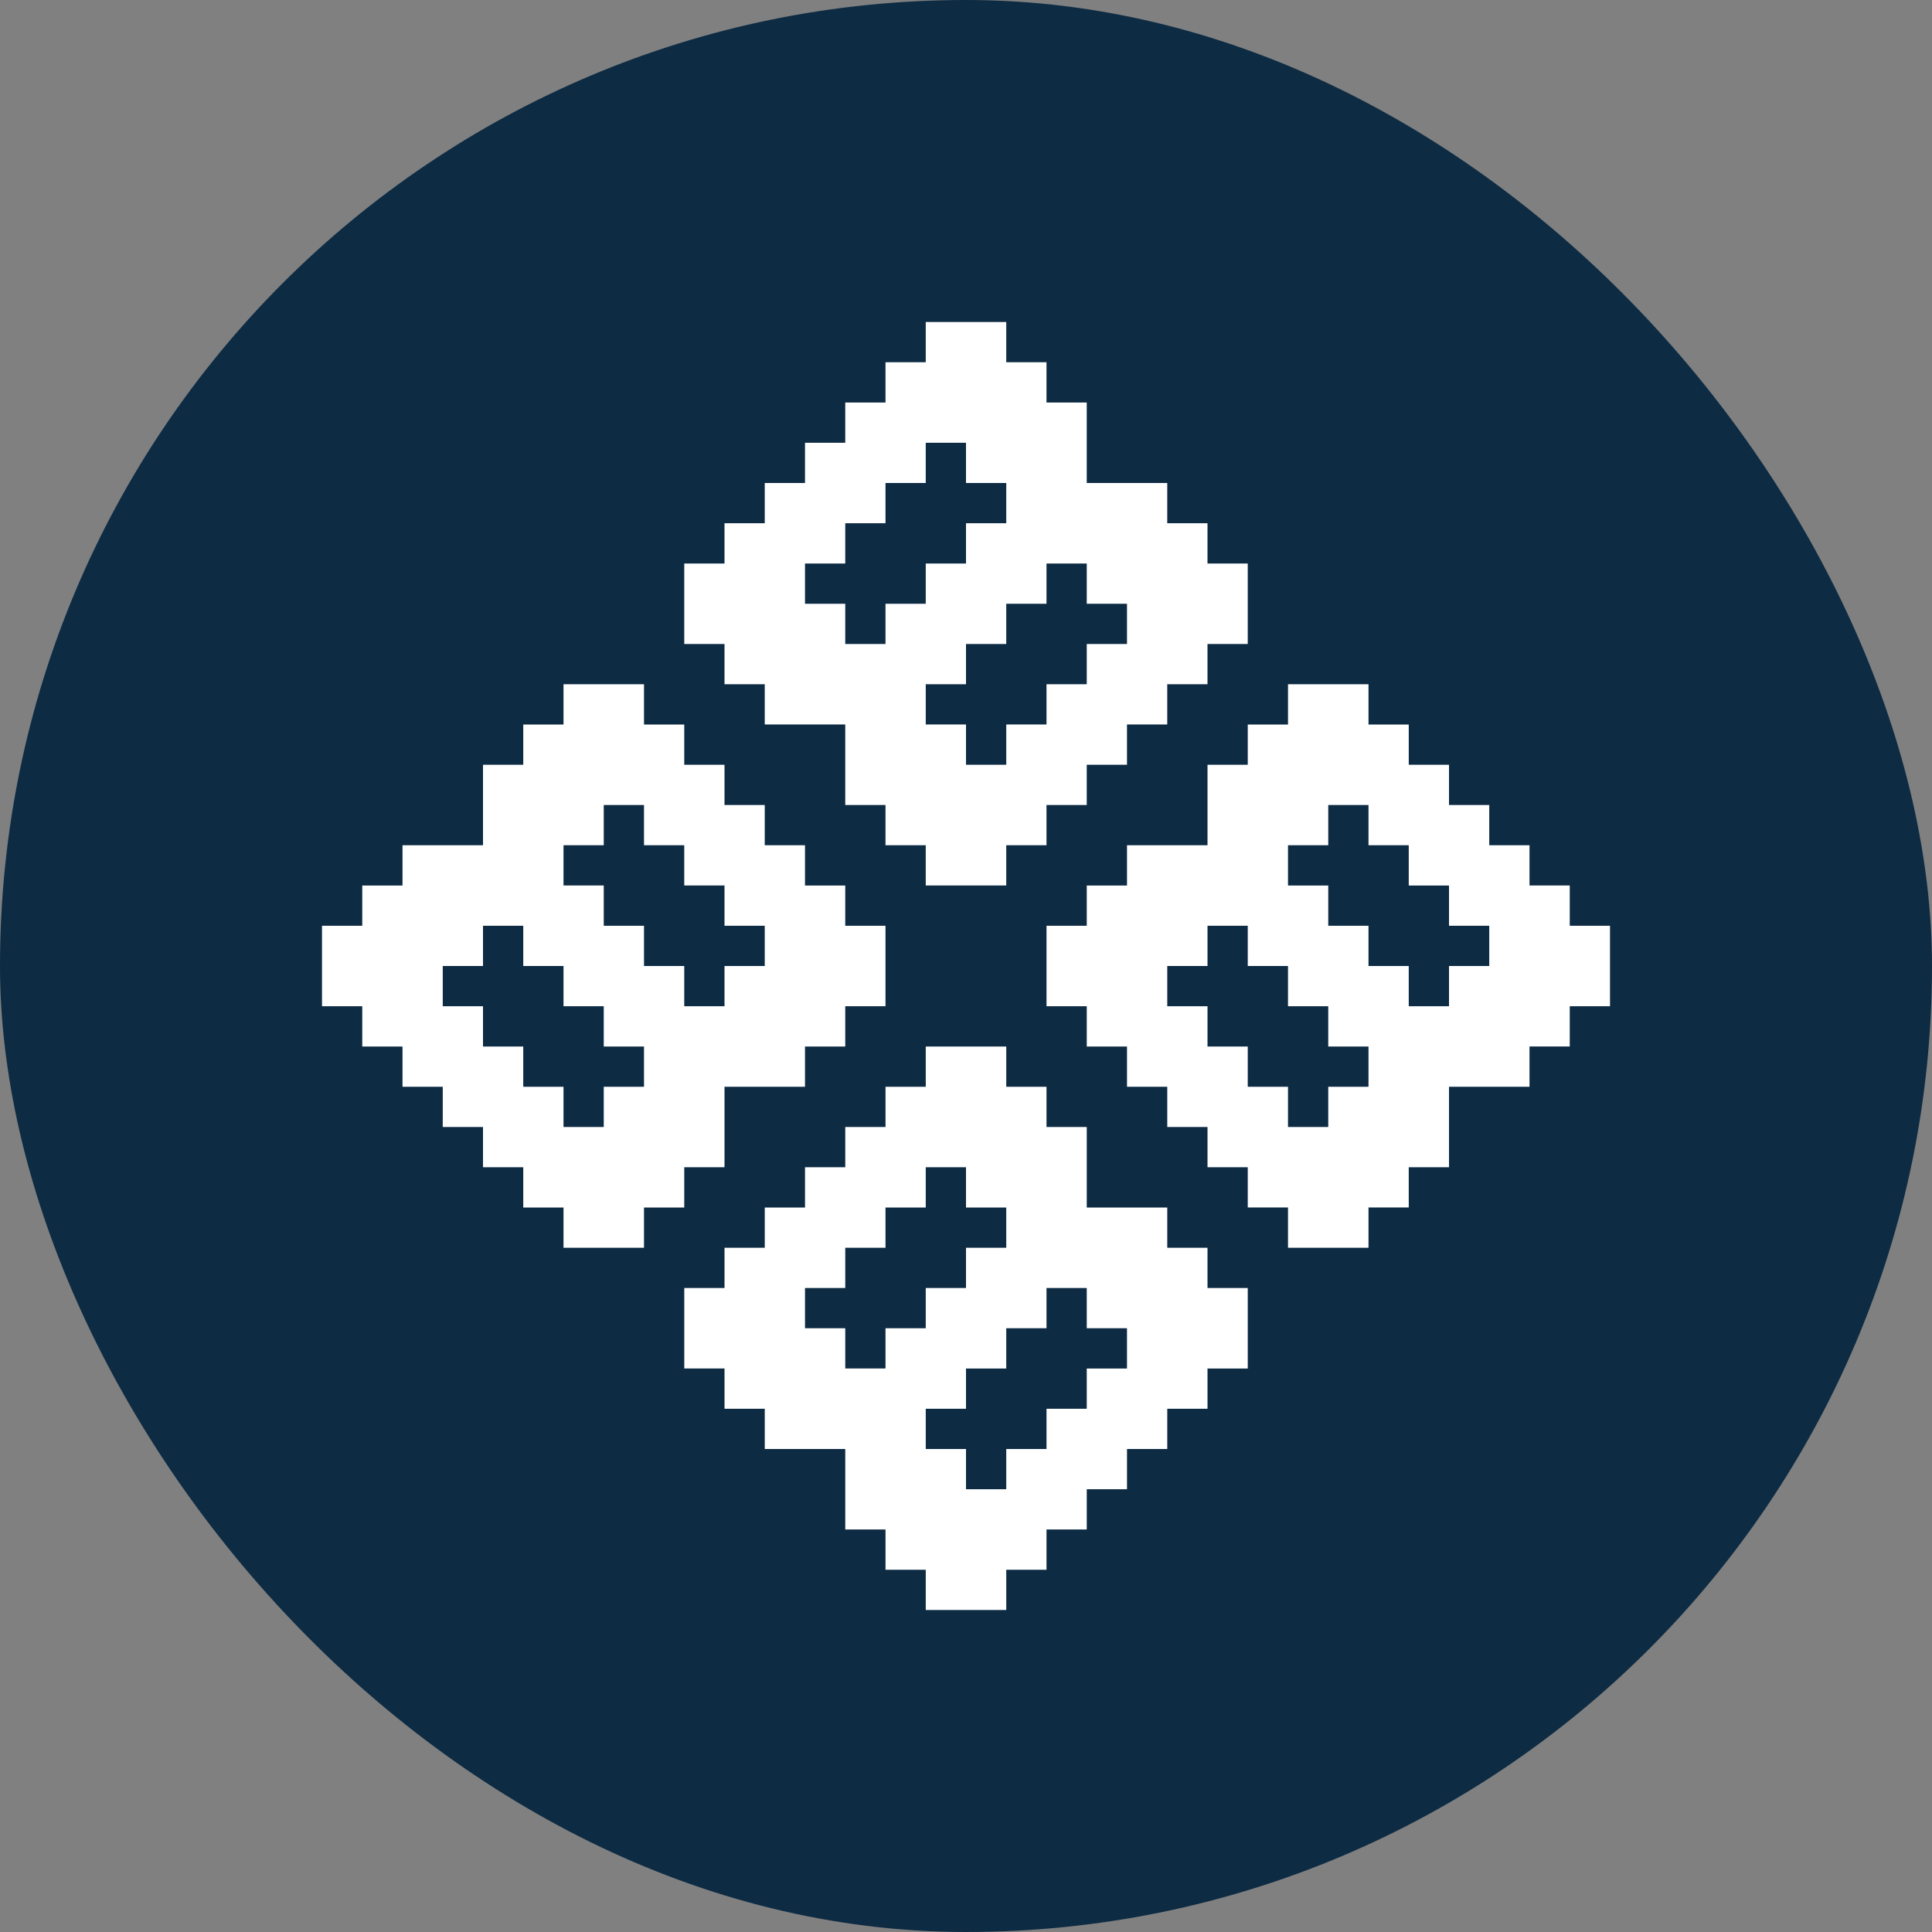 <?xml version="1.0" encoding="UTF-8"?>
<svg id="a" data-name="Layer 1" xmlns="http://www.w3.org/2000/svg" width="400" height="400" viewBox="0 0 400 400">
  <rect x="0" y="0" width="400" height="400" fill="#808080" stroke="none"/>
  <rect x="0" y="0" width="400" height="400" rx="200" ry="200" fill="#0d2b43" stroke-width="0"/>
  <g>
    <path d="M258.334,275v-8.333h-8.333s0,0,0,0v-8.333s-8.333,0-8.333,0v-8.333h-8.333s-8.333,0-8.333,0v-16.667h-8.333s0-8.333,0-8.333h-8.333s0-8.333,0-8.333h-8.333s-8.333,0-8.333,0v8.333h-8.333s0,8.333,0,8.333h-8.333v8.333h-8.333v8.333h-8.333s0,8.333,0,8.333h-8.333v8.333s-8.333,0-8.333,0v16.667h8.333s0,0,0,0v8.333s8.333,0,8.333,0v8.333h8.333s8.333,0,8.333,0v16.667h8.333v8.333h8.333v8.333h16.667v-8.333s0,0,0,0h8.333v-8.333s0-8.333,0-8.333v8.333s8.333,0,8.333,0v-8.333h8.333v-8.333h8.333s0-8.333,0-8.333h8.333s0-8.333,0-8.333h8.333v-8.333ZM200,258.333v8.333s-8.333,0-8.333,0v8.333h-8.333v8.333h-8.333v-8.333h-8.333v-8.333h8.333v-8.333s8.333,0,8.333,0v-8.333s8.333,0,8.333,0v-8.333h8.333v8.333h8.333v8.333s-8.333,0-8.333,0ZM208.334,300v8.333h-8.333v-8.333h-8.333v-8.333s8.333,0,8.333,0v-8.333s8.333,0,8.333,0v-8.333h8.333v-8.333h8.333v8.333h8.333v8.333h-8.333v8.333s-8.333,0-8.333,0v8.333s-8.333,0-8.333,0Z" fill="#fff" stroke-width="0"/>
    <path d="M141.667,241.667h8.333v-16.667h8.333s8.333,0,8.333,0v-8.333h8.333v-8.333h8.333v-16.667h-8.333v-8.333h-8.333v-8.333h-8.333v-8.333h-8.333v-8.333h-8.333s0-8.333,0-8.333h-8.333s0-8.333,0-8.333h-8.333s-8.333,0-8.333,0v8.333s0,0,0,0h-8.333v8.333h-8.333v16.667h-8.333s-8.333,0-8.333,0v8.333h-8.333v8.333h-8.333v16.667h8.333s0,0,0,0v8.333h8.333v8.333h8.333v8.333h8.333v8.333h8.333s0,8.333,0,8.333h8.333s0,8.333,0,8.333h8.333s8.333,0,8.333,0v-8.333h8.333v-8.333ZM116.667,225h-8.333s0-8.333,0-8.333h-8.333s0-8.333,0-8.333h-8.333v-8.333h8.333v-8.333h8.333s0,8.333,0,8.333h8.333s0,8.333,0,8.333h8.333s0,8.333,0,8.333h8.333s0,8.333,0,8.333h-8.333v8.333h-8.333s0-8.333,0-8.333ZM116.667,175h8.333v-8.333h8.333s0,8.333,0,8.333h8.333s0,8.333,0,8.333h8.333s0,8.333,0,8.333h8.333v8.333s-8.333,0-8.333,0v8.333s-8.333,0-8.333,0v-8.333h-8.333s0-8.333,0-8.333h-8.333s0-8.333,0-8.333h-8.333s0-8.333,0-8.333Z" fill="#fff" stroke-width="0"/>
    <path d="M333.334,191.666h-8.333s0,0,0,0v-8.333h-8.333s0-8.333,0-8.333h-8.333s0-8.333,0-8.333h-8.333s0-8.333,0-8.333h-8.333v-8.333h-8.333v-8.333h-16.667v8.333s0,0,0,0h-8.333v8.333h-8.333v16.667h-16.667v8.333h-8.333v8.333h-8.333v16.667h8.333v8.333h8.333v8.333h8.333v8.333h8.333v8.333h8.333v8.333h8.333v8.333h16.667v-8.333h8.333v-8.333h8.333v-16.667h16.667v-8.333h8.333v-8.333h8.333v-16.667ZM300,200v8.333s-8.333,0-8.333,0v-8.333h-8.333v-8.333h-8.333v-8.333h-8.333v-8.333h8.333v-8.333h8.333v8.333h8.333v8.333h8.333v8.333h8.333s0,8.333,0,8.333h-8.333ZM283.334,225h-8.333v8.333h-8.333v-8.333h-8.333v-8.333h-8.333v-8.333h-8.333v-8.333h8.333v-8.333h8.333v8.333h8.333v8.333h8.333v8.333h8.333v8.333Z" fill="#fff" stroke-width="0"/>
    <path d="M150,133.333v8.333h8.333v8.333s8.333,0,8.333,0h8.333v8.333s0,8.333,0,8.333h8.333s0,8.333,0,8.333h8.333v8.333h16.667v-8.333h8.333s0-8.333,0-8.333h8.333v-8.333h8.333v-8.333h8.333v-8.333h8.333v-8.333h8.333v-8.333s0-8.333,0-8.333h-8.333s0,0,0,0v-8.333h-8.333s0-8.333,0-8.333h-8.333s-8.333,0-8.333,0v-8.333s0-8.333,0-8.333h-8.333v-8.333h-8.333s0-8.333,0-8.333h-8.333s-8.333,0-8.333,0v8.333h-8.333v8.333h-8.333v8.333h-8.333v8.333h-8.333v8.333h-8.333v8.333h-8.333v16.667h8.333ZM175,116.667v-8.333h8.333v-8.333h8.333v-8.333h8.333v8.333h8.333v8.333h-8.333v8.333h-8.333v8.333h-8.333v8.333s-8.333,0-8.333,0v-8.333h-8.333v-8.333h8.333ZM225,125h8.333s0,8.333,0,8.333h-8.333v8.333h-8.333v8.333h-8.333v8.333h-8.333s0-8.333,0-8.333h-8.333s0-8.333,0-8.333h8.333v-8.333h8.333s0-8.333,0-8.333h8.333v-8.333h8.333s0,8.333,0,8.333Z" fill="#fff" stroke-width="0"/>
  </g>
</svg>